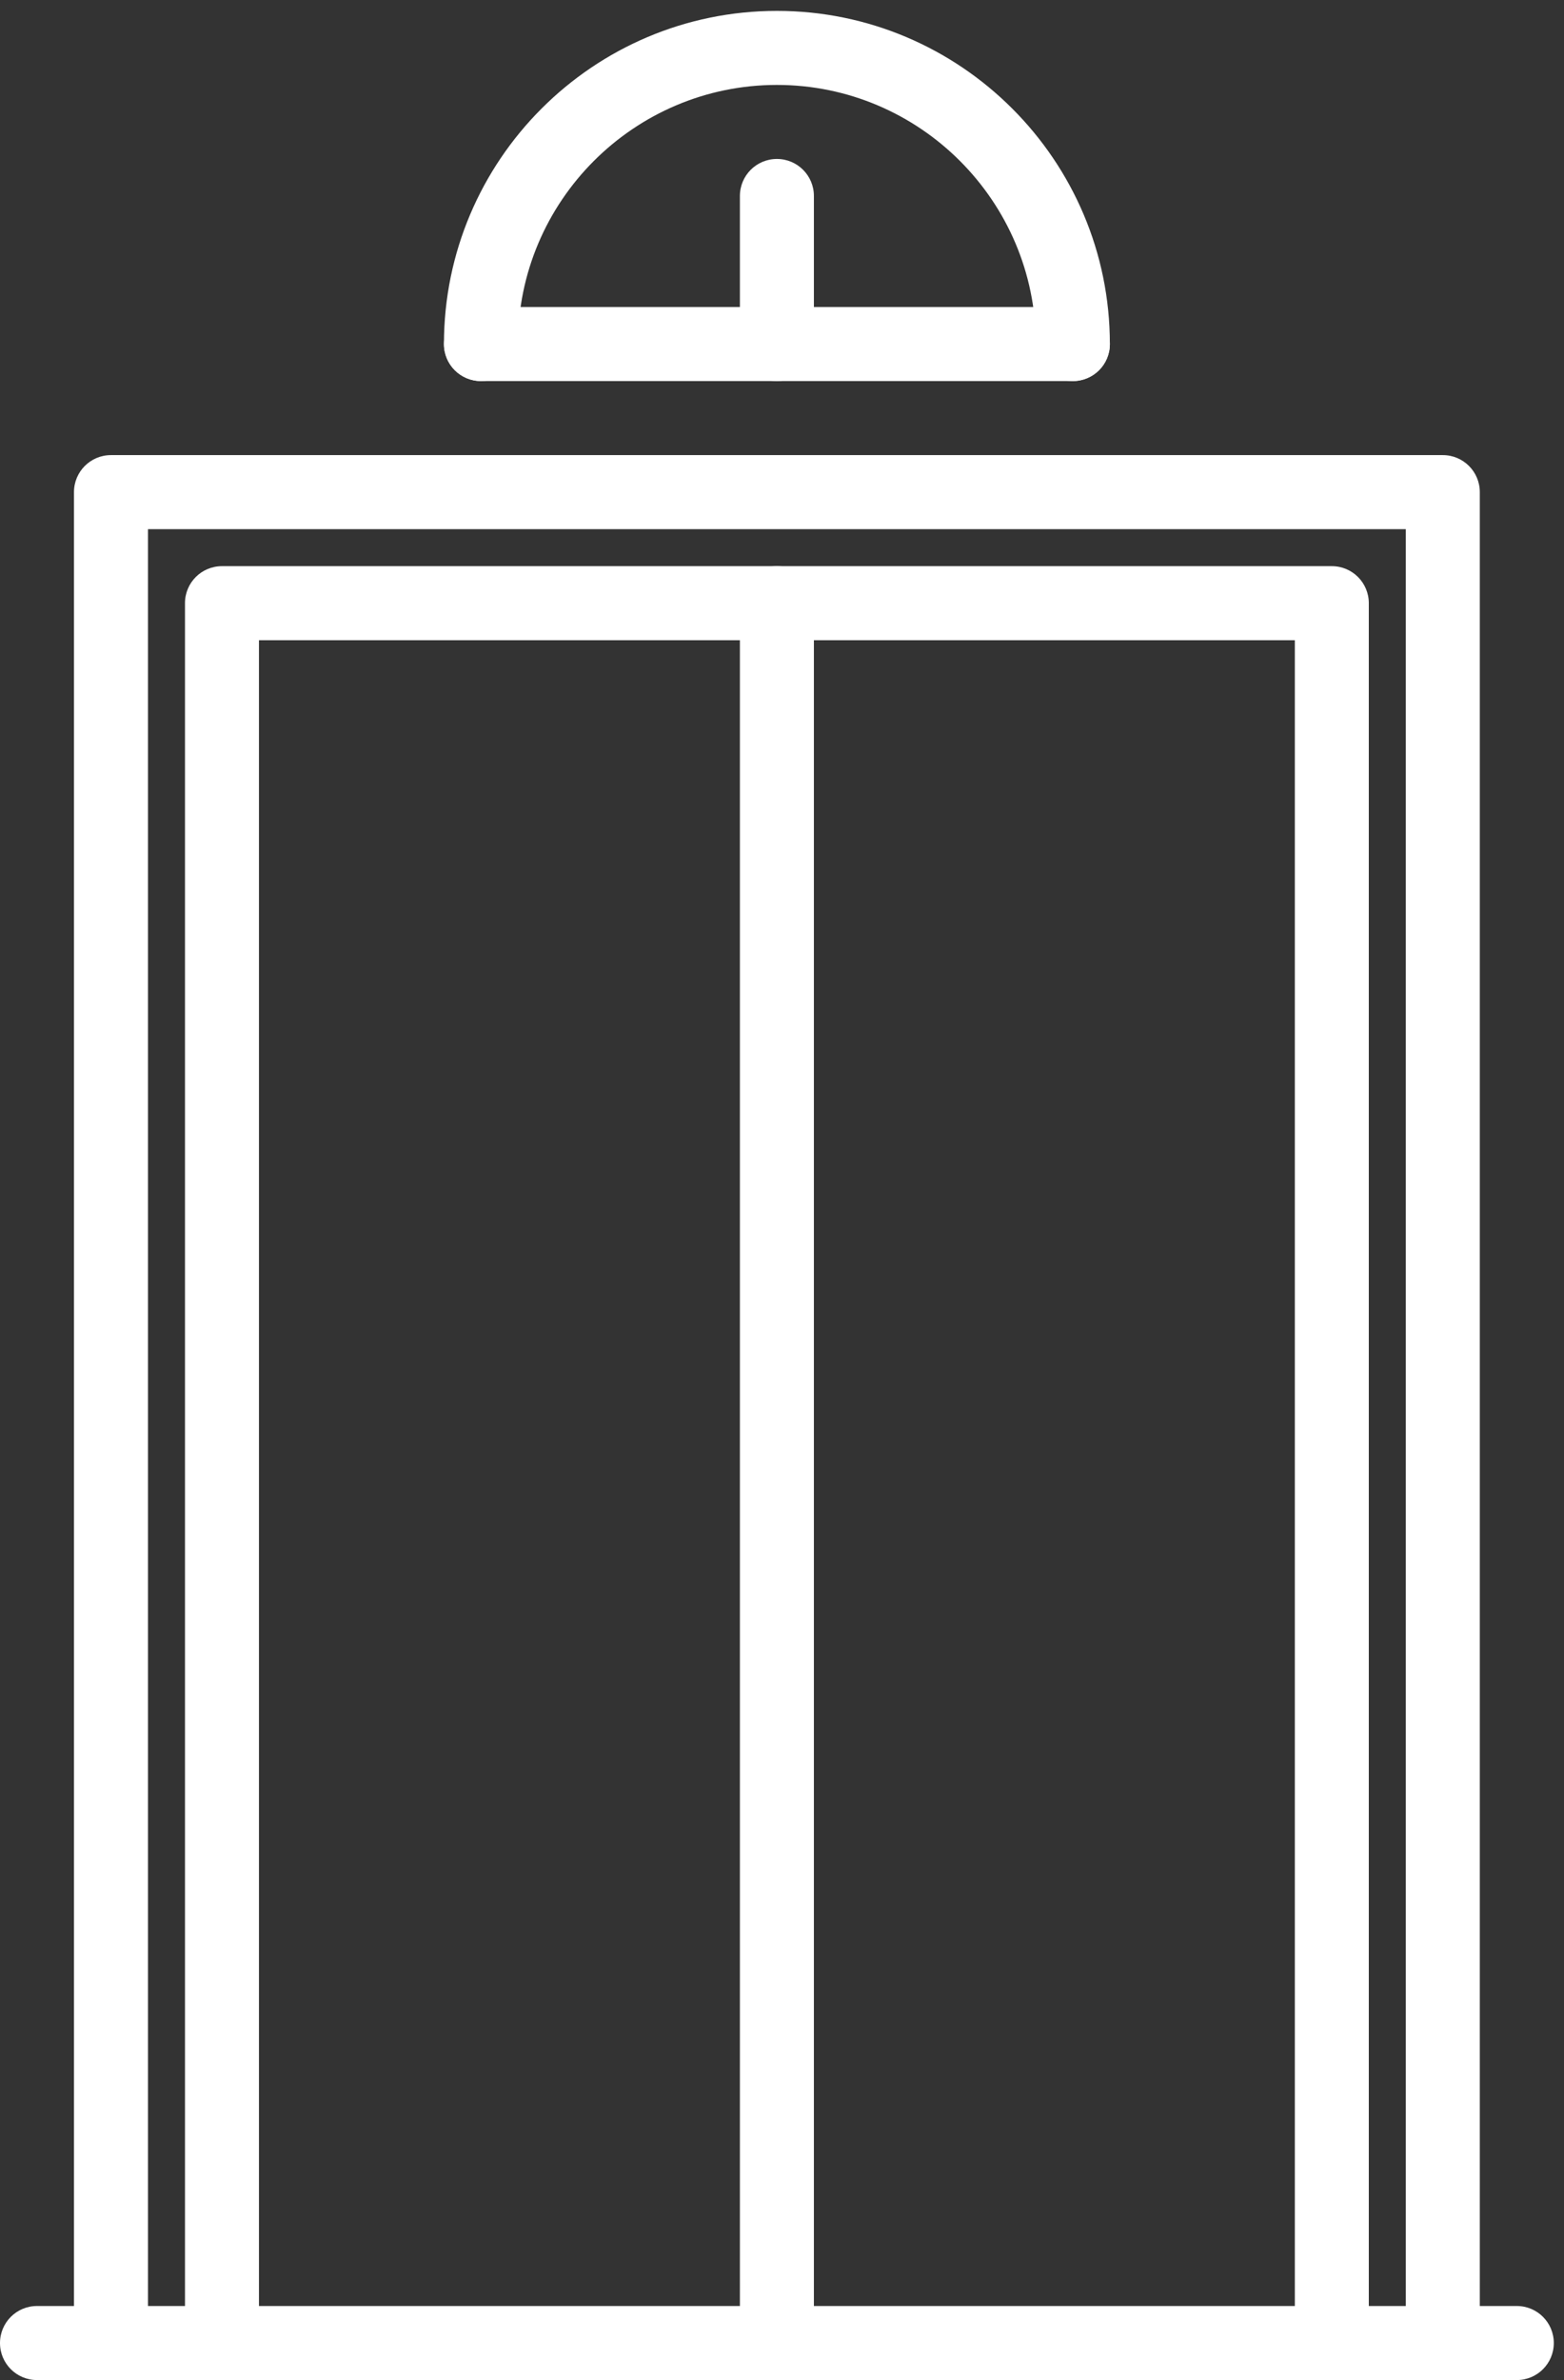 <svg width="96" height="146" viewBox="0 0 96 146" fill="none" xmlns="http://www.w3.org/2000/svg">
<rect x="0" y="0" width="96" height="146" fill="#333333" stroke="none"/>
<path d="M88.561 27.918H6.812C5.556 27.918 4.541 28.933 4.541 30.189V143.729C4.541 144.985 5.556 146 6.812 146C8.068 146 9.083 144.985 9.083 143.729V32.46H86.29V143.729C86.29 144.985 87.305 146 88.561 146C89.817 146 90.832 144.985 90.832 143.729V30.189C90.832 28.933 89.817 27.918 88.561 27.918Z" fill="white"/>
<path d="M81.749 34.73H13.624C12.369 34.73 11.354 35.745 11.354 37.001V143.729C11.354 144.985 12.369 146 13.624 146C14.88 146 15.895 144.985 15.895 143.729V39.272H79.478V143.729C79.478 144.985 80.493 146 81.749 146C83.004 146 84.019 144.985 84.019 143.729V37.001C84.019 35.745 83.004 34.73 81.749 34.73Z" fill="white"/>
<path d="M47.687 34.73C46.431 34.73 45.416 35.745 45.416 37.001V143.729C45.416 144.985 46.431 146 47.687 146C48.943 146 49.958 144.985 49.958 143.729V37.001C49.958 35.745 48.943 34.73 47.687 34.73Z" fill="white"/>
<path d="M93.103 141.458H2.271C1.015 141.458 0 142.473 0 143.729C0 144.985 1.015 146 2.271 146H93.103C94.359 146 95.374 144.985 95.374 143.729C95.374 142.473 94.359 141.458 93.103 141.458Z" fill="white"/>
<path d="M47.687 0.668C36.417 0.668 27.25 9.835 27.25 21.105C27.25 22.361 28.265 23.376 29.521 23.376C30.777 23.376 31.792 22.361 31.792 21.105C31.792 12.342 38.924 5.21 47.687 5.21C56.45 5.21 63.583 12.342 63.583 21.105C63.583 22.361 64.598 23.376 65.854 23.376C67.109 23.376 68.125 22.361 68.125 21.105C68.125 9.835 58.957 0.668 47.687 0.668Z" fill="white"/>
<path d="M65.854 18.835H29.521C28.265 18.835 27.25 19.85 27.25 21.105C27.25 22.361 28.265 23.376 29.521 23.376H65.854C67.109 23.376 68.125 22.361 68.125 21.105C68.125 19.85 67.109 18.835 65.854 18.835Z" fill="white"/>
<path d="M47.687 9.751C46.431 9.751 45.416 10.767 45.416 12.022V21.105C45.416 22.361 46.431 23.376 47.687 23.376C48.943 23.376 49.958 22.361 49.958 21.105V12.022C49.958 10.767 48.943 9.751 47.687 9.751Z" fill="white"/>
</svg>
